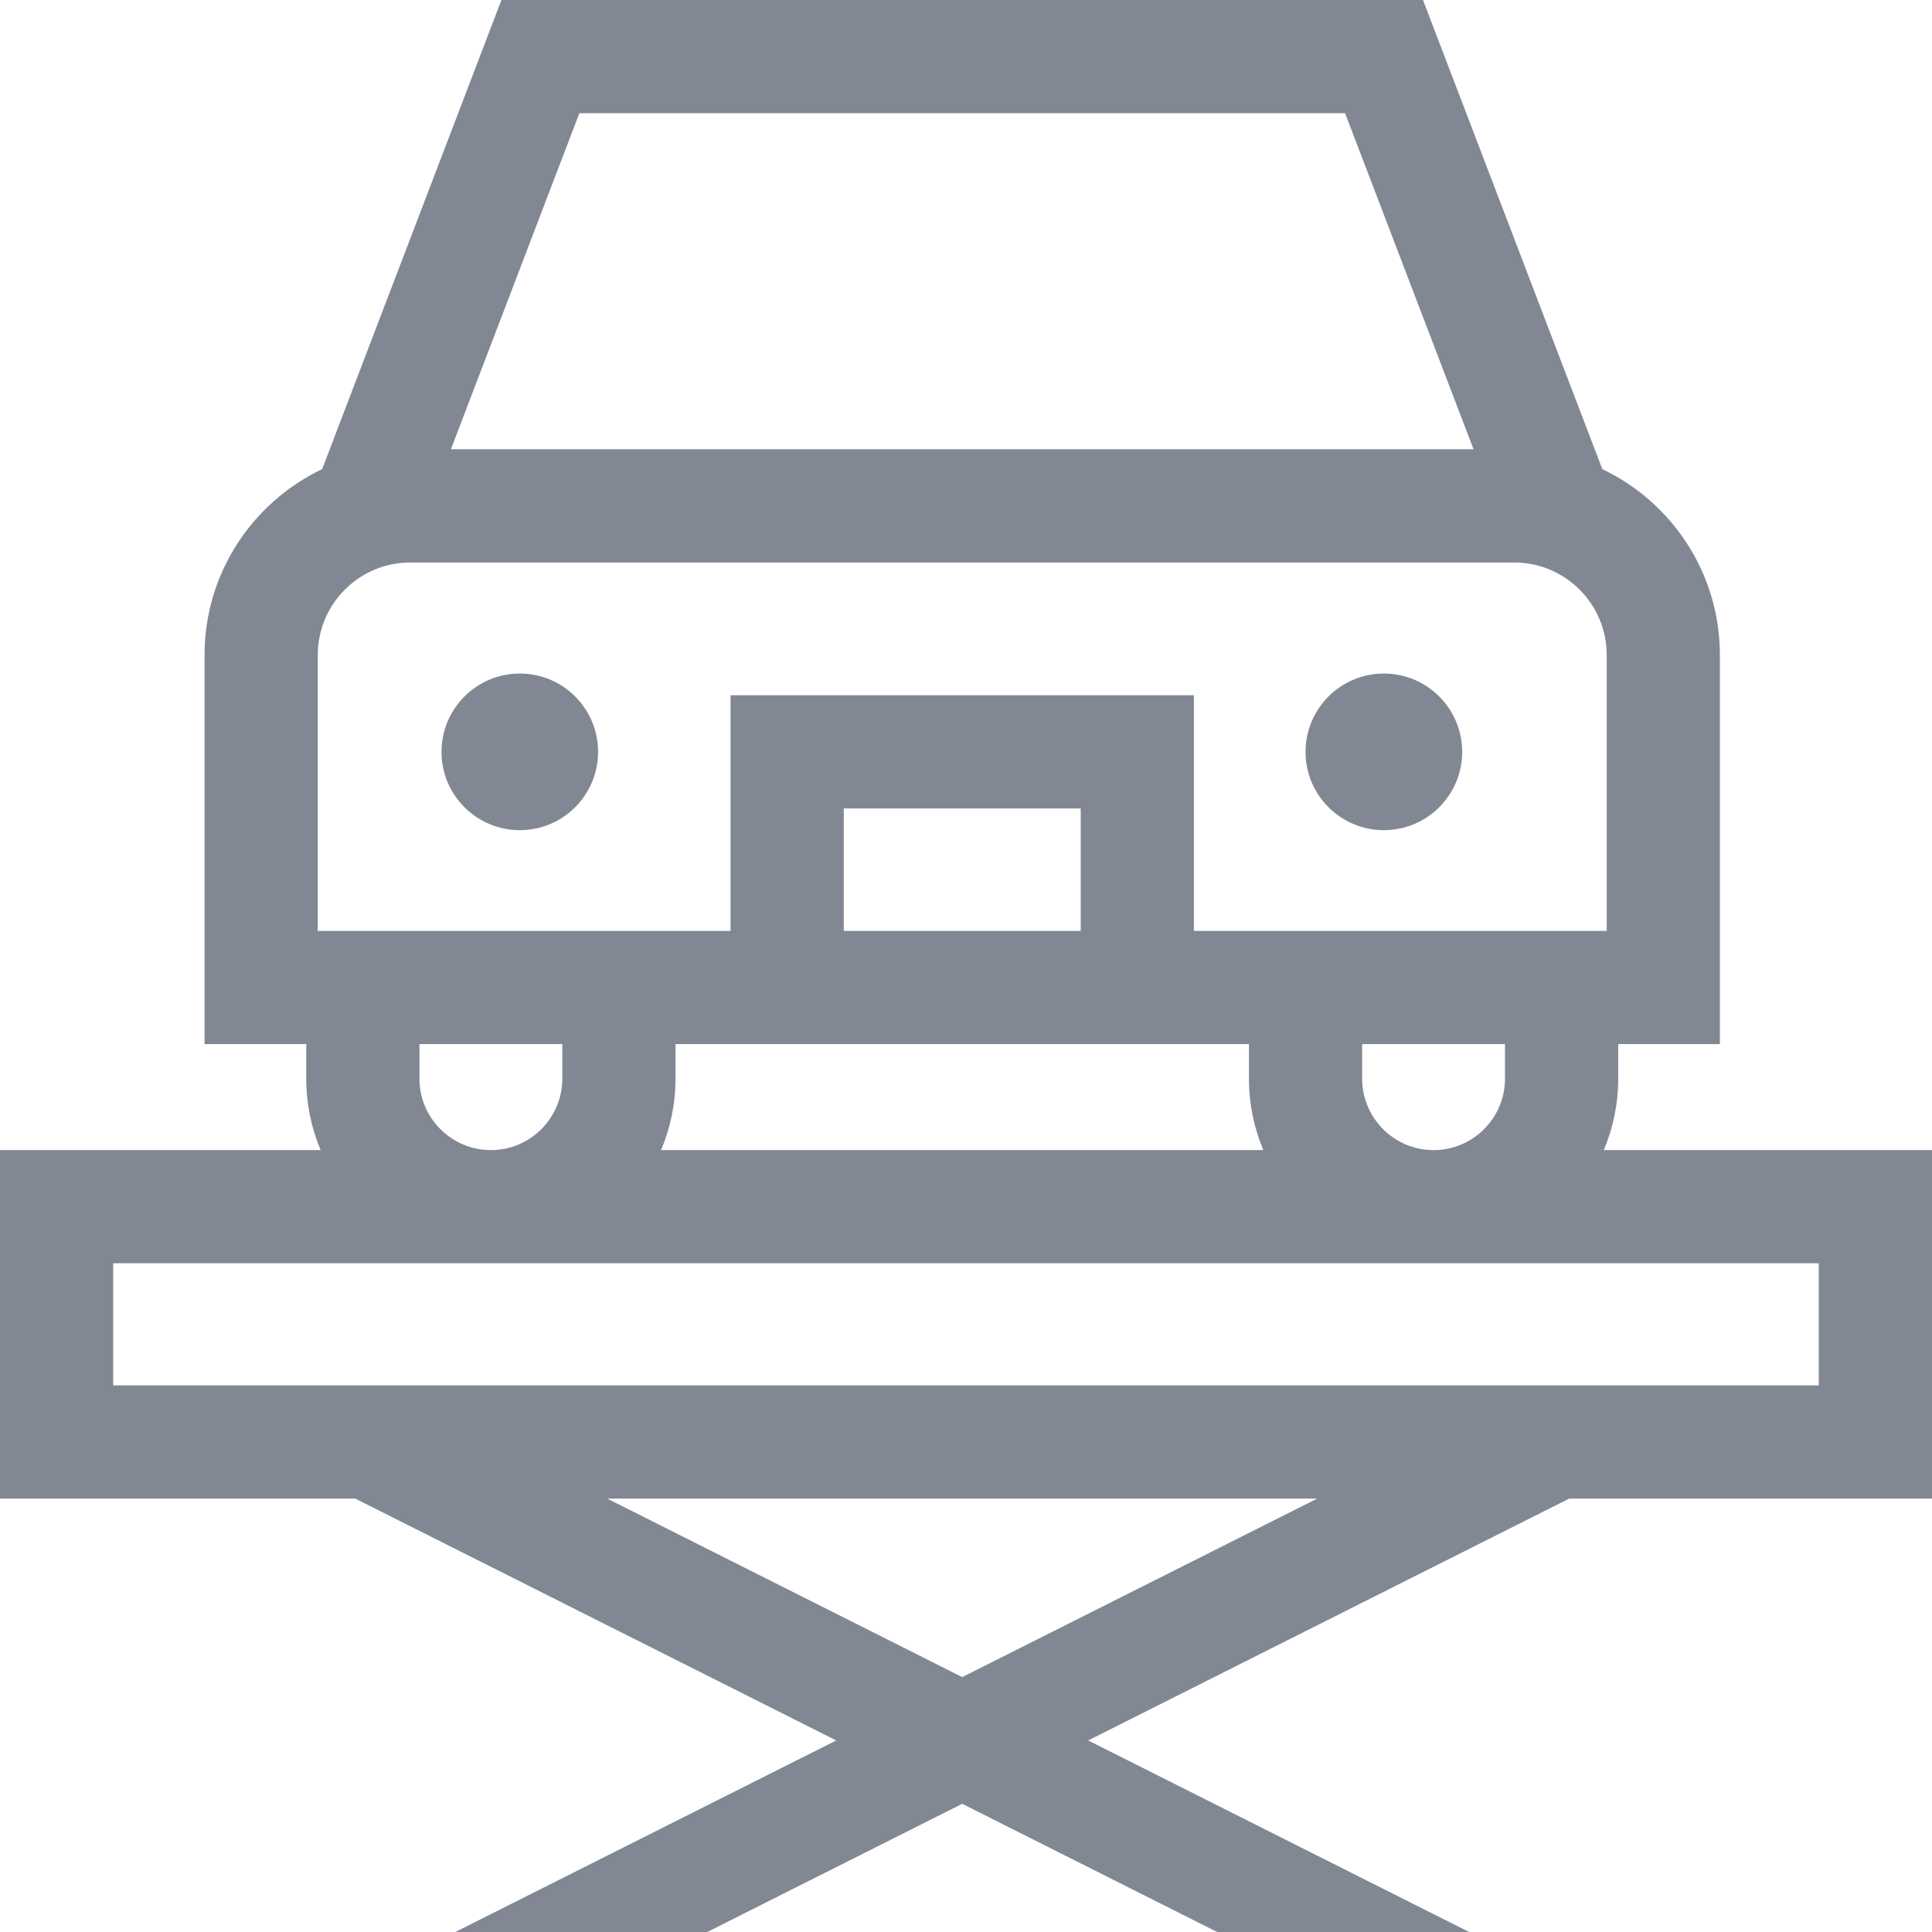<?xml version="1.0" encoding="UTF-8"?>
<svg width="48px" height="48px" viewBox="0 0 48 48" version="1.1" xmlns="http://www.w3.org/2000/svg" xmlns:xlink="http://www.w3.org/1999/xlink">
    <!-- Generator: sketchtool 64 (101010) - https://sketch.com -->
    <title>FAB54969-32BA-4723-A17C-329CD6742604@3x</title>
    <desc>Created with sketchtool.</desc>
    <g id="Icons" stroke="none" stroke-width="1" fill="none" fill-rule="evenodd">
        <g transform="translate(-238, -201)" id="icon/lift">
            <g transform="translate(238, 201)">
                <rect id="Rectangle" stroke="#979797" fill="#D8D8D8" opacity="0" x="0" y="0" width="48" height="48"></rect>
                <path d="M35.354,0 L39.809,11.655 C41.535,12.477 42.73,14.237 42.73,16.272 L42.73,16.272 L42.73,25.94 L40.204,25.94 L40.204,26.799 C40.204,27.428 40.076,28.028 39.846,28.574 L39.846,28.574 L48,28.574 L48,37.232 L38.986,37.232 L27.036,43.241 L36.5,48 L30.24,48 L23.906,44.815 L17.572,48 L11.312,48 L20.776,43.241 L8.826,37.232 L0,37.232 L0,28.574 L7.966,28.574 C7.736,28.028 7.609,27.428 7.609,26.799 L7.609,26.799 L7.609,25.94 L5.082,25.94 L5.082,16.272 C5.082,14.237 6.278,12.477 8.004,11.655 L8.004,11.655 L12.458,0 L35.354,0 Z M32.726,37.232 L15.087,37.232 L23.906,41.667 L32.726,37.232 Z M45.188,31.386 L2.812,31.386 L2.812,34.419 L45.188,34.419 L45.188,31.386 Z M37.391,25.94 L33.842,25.94 L33.842,26.799 C33.842,27.778 34.638,28.574 35.617,28.574 C36.595,28.574 37.391,27.778 37.391,26.799 L37.391,26.799 L37.391,25.94 Z M31.03,25.94 L16.783,25.94 L16.783,26.799 C16.783,27.428 16.655,28.028 16.425,28.574 L16.425,28.574 L31.387,28.574 C31.157,28.028 31.03,27.428 31.03,26.799 L31.03,26.799 L31.03,25.94 Z M13.97,25.94 L10.421,25.94 L10.421,26.799 C10.421,27.778 11.217,28.574 12.196,28.574 C13.174,28.574 13.97,27.778 13.97,26.799 L13.97,26.799 L13.97,25.94 Z M37.62,13.975 L10.192,13.975 C8.925,13.975 7.895,15.005 7.895,16.272 L7.895,16.272 L7.895,23.128 L18.15,23.128 L18.15,17.273 L29.662,17.273 L29.662,23.128 L39.918,23.128 L39.918,16.272 C39.918,15.005 38.887,13.975 37.62,13.975 L37.62,13.975 Z M26.85,20.086 L20.963,20.086 L20.963,23.128 L26.85,23.128 L26.85,20.086 Z M12.914,16.734 C13.989,16.734 14.859,17.605 14.859,18.68 C14.859,19.754 13.989,20.625 12.914,20.625 C11.84,20.625 10.969,19.754 10.969,18.68 C10.969,17.605 11.84,16.734 12.914,16.734 Z M34.381,16.734 C35.456,16.734 36.327,17.605 36.327,18.68 C36.327,19.754 35.456,20.625 34.381,20.625 C33.307,20.625 32.436,19.754 32.436,18.68 C32.436,17.605 33.307,16.734 34.381,16.734 Z M33.418,2.812 L14.394,2.812 L11.203,11.162 L36.61,11.162 L33.418,2.812 Z" id="Combined-Shape" fill="#818894"></path>
            </g>
        </g>
    </g>
</svg>